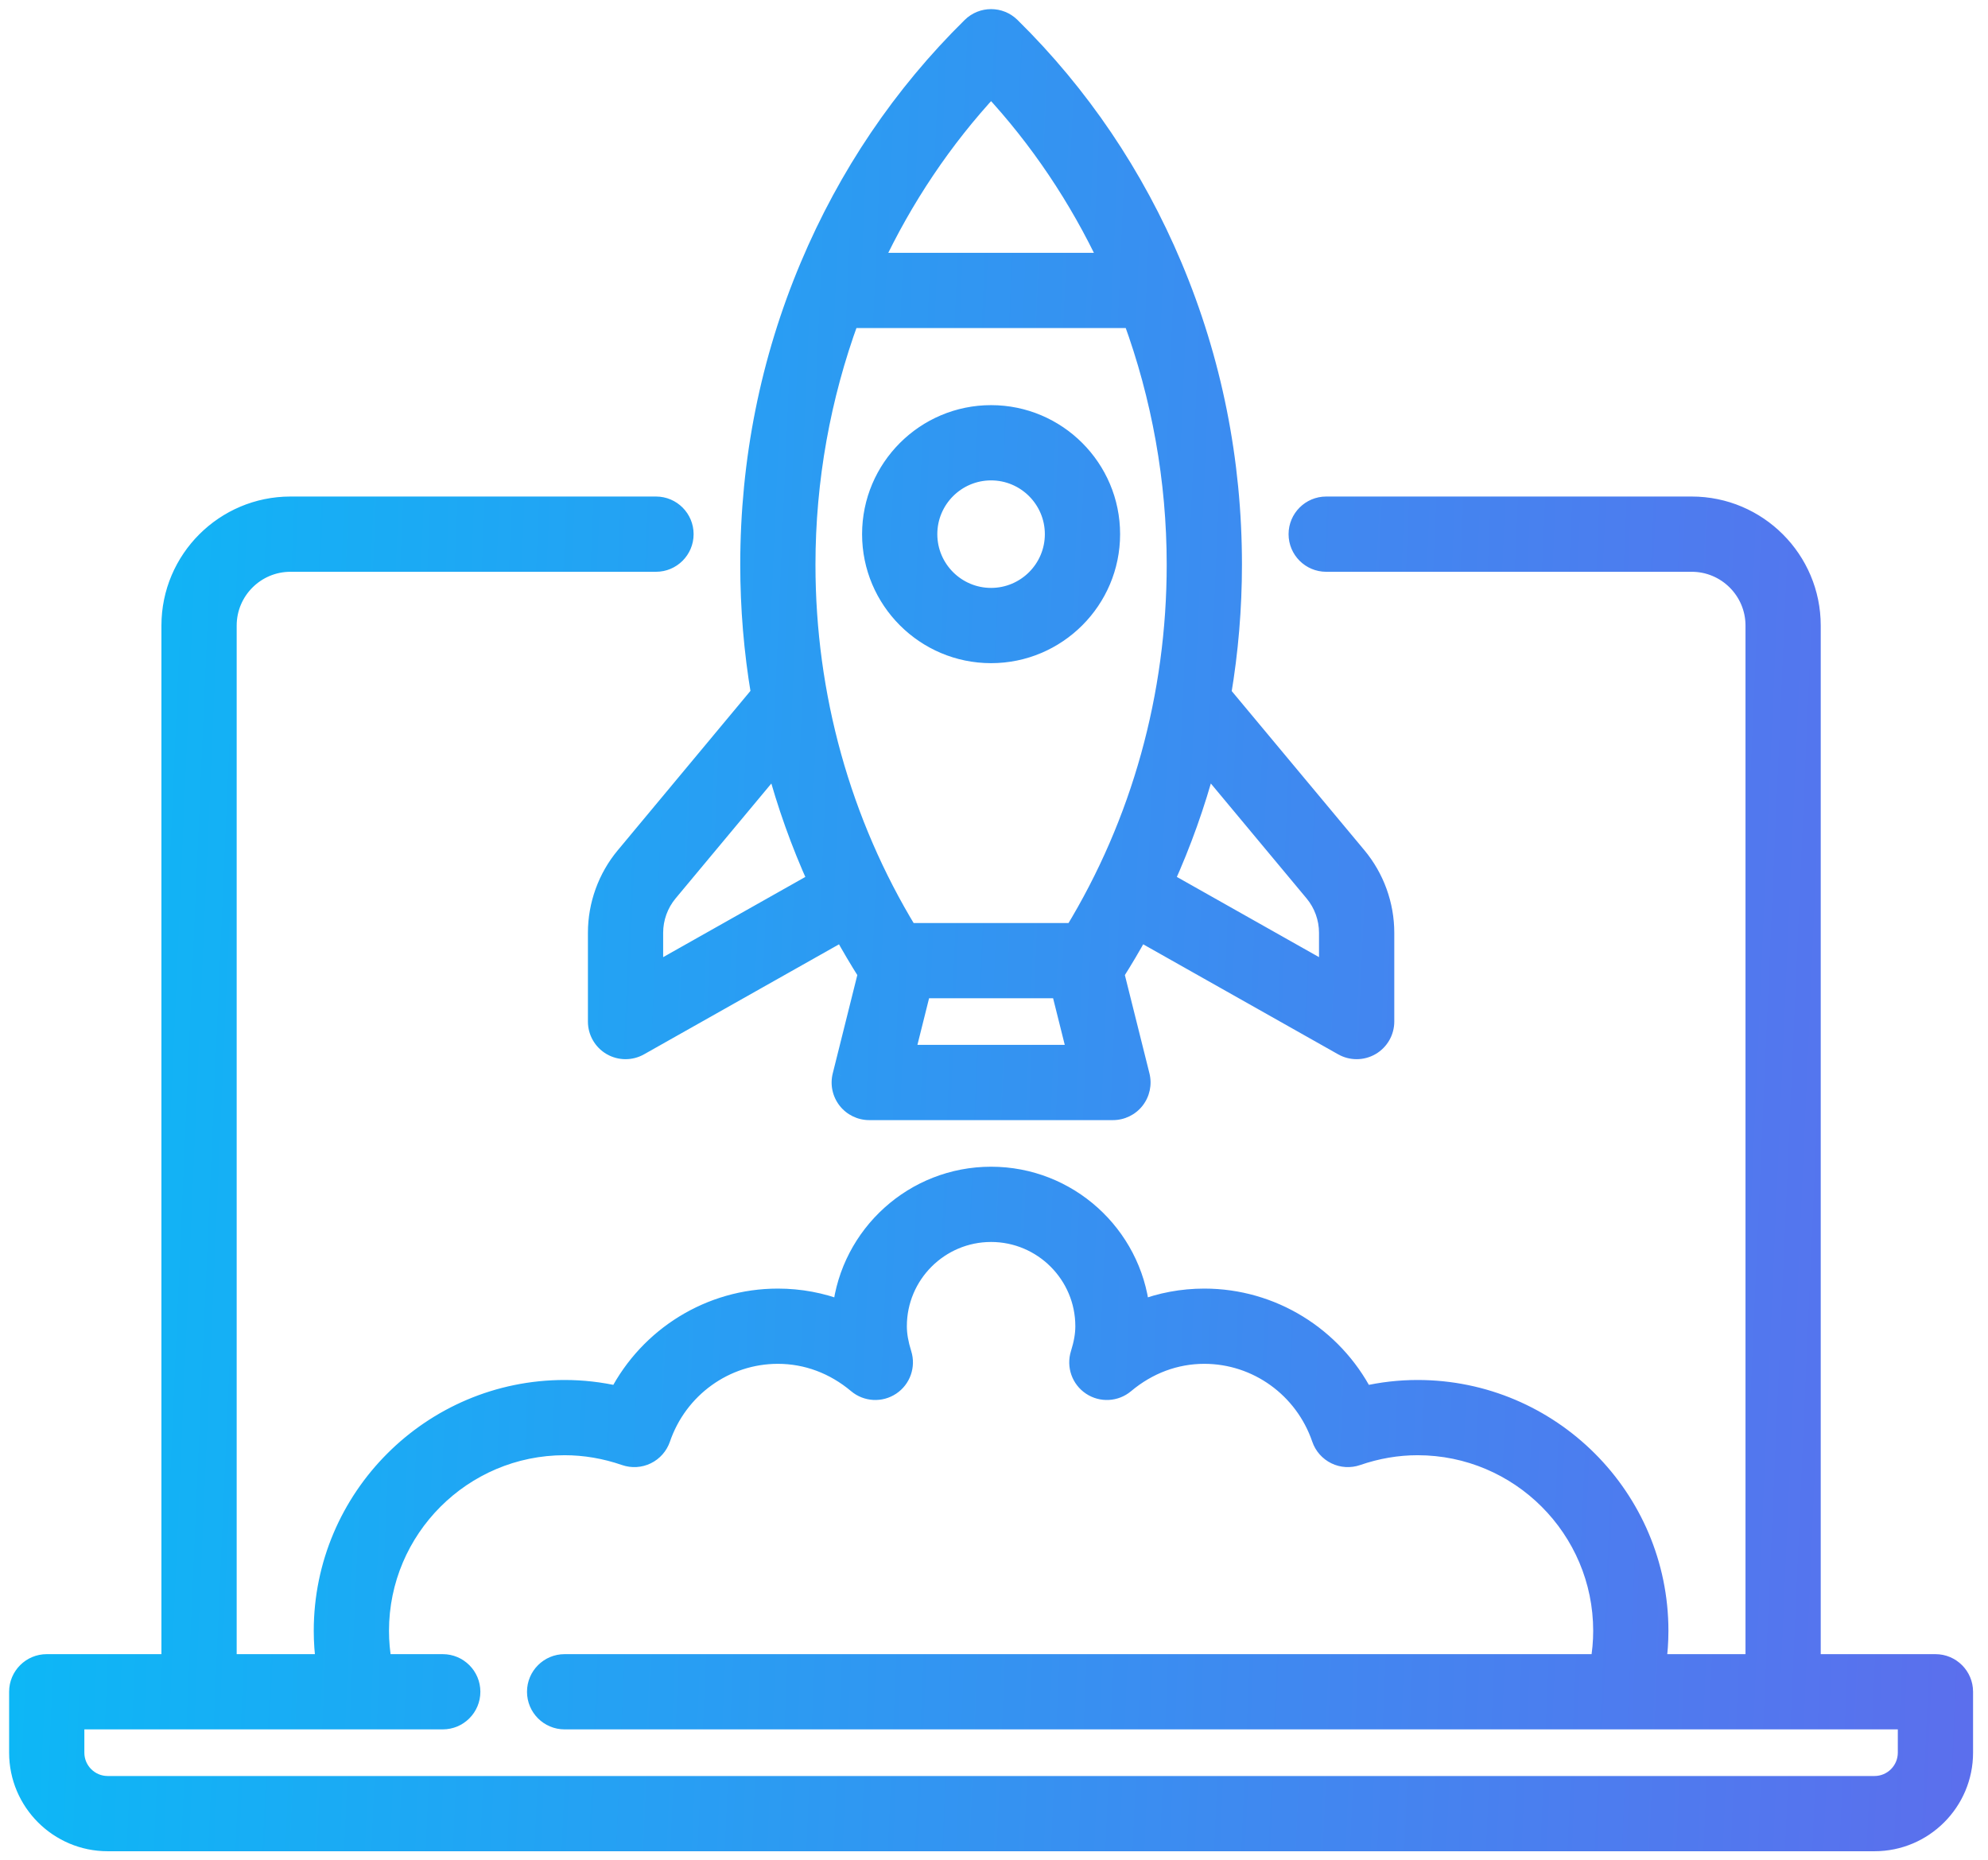 <svg width="109" height="102" viewBox="0 0 109 102" fill="none" xmlns="http://www.w3.org/2000/svg">
<mask id="path-1-outside-1" maskUnits="userSpaceOnUse" x="0" y="0" width="109" height="102" fill="black">
<rect fill="white" width="109" height="102"/>
<path fill-rule="evenodd" clip-rule="evenodd" d="M34.258 46.936C33.276 48.114 32.735 49.609 32.735 51.144V56.011C32.735 56.566 33.03 57.08 33.51 57.36C33.753 57.502 34.025 57.573 34.297 57.573C34.562 57.573 34.827 57.506 35.066 57.372L46.194 51.092C46.618 51.867 47.068 52.628 47.543 53.376L46.144 58.972C46.027 59.439 46.132 59.934 46.428 60.313C46.724 60.692 47.178 60.914 47.66 60.914H61.022C61.503 60.914 61.957 60.692 62.254 60.313C62.55 59.934 62.655 59.439 62.538 58.972L61.139 53.376C61.614 52.628 62.063 51.867 62.487 51.092L73.616 57.372C73.854 57.506 74.119 57.573 74.384 57.573C74.656 57.573 74.928 57.502 75.172 57.36C75.651 57.08 75.947 56.566 75.947 56.011V51.144C75.947 49.609 75.406 48.114 74.423 46.936L67.005 38.036C67.395 35.715 67.595 33.348 67.595 30.957C67.595 25.258 66.492 19.75 64.316 14.584C62.218 9.603 59.23 5.184 55.437 1.449C54.829 0.85 53.853 0.85 53.245 1.449C49.452 5.183 46.464 9.603 44.366 14.584C42.19 19.75 41.087 25.258 41.087 30.957C41.087 33.344 41.286 35.708 41.675 38.025L34.258 46.936ZM35.86 53.334V51.144C35.86 50.339 36.144 49.555 36.659 48.937L42.517 41.908C43.102 44.097 43.863 46.232 44.795 48.293L35.86 53.334ZM49.661 57.788L50.55 54.233H58.131L59.02 57.788H49.661ZM72.022 48.937C72.537 49.555 72.82 50.339 72.82 51.144V53.334L63.885 48.293C64.818 46.232 65.579 44.097 66.164 41.907L72.022 48.937ZM54.34 4.804C56.965 7.625 59.129 10.86 60.774 14.362H47.907C49.552 10.86 51.716 7.625 54.34 4.804ZM46.604 17.487H62.076C63.639 21.747 64.469 26.314 64.469 30.957C64.469 38.143 62.536 45.09 58.87 51.107H49.81C46.145 45.09 44.211 38.143 44.211 30.957C44.211 26.314 45.042 21.747 46.604 17.487ZM106.118 91.194H99.329V34.298C99.329 30.673 96.381 27.724 92.756 27.724H72.714C71.851 27.724 71.151 28.424 71.151 29.287C71.151 30.15 71.851 30.85 72.714 30.85H92.756C94.657 30.85 96.204 32.397 96.204 34.298V91.194H90.855C90.936 90.604 90.978 90.01 90.978 89.416C90.978 82.108 85.032 76.162 77.724 76.162C76.741 76.162 75.76 76.274 74.793 76.496C73.107 73.247 69.748 71.151 66.032 71.151C64.82 71.151 63.642 71.372 62.534 71.801C62.079 67.683 58.578 64.469 54.34 64.469C50.103 64.469 46.602 67.683 46.147 71.801C45.038 71.372 43.861 71.151 42.649 71.151C38.933 71.151 35.574 73.247 33.888 76.496C32.921 76.274 31.94 76.162 30.957 76.162C23.648 76.162 17.703 82.108 17.703 89.416C17.703 90.01 17.745 90.604 17.826 91.194H12.477V34.298C12.477 32.396 14.023 30.85 15.925 30.85H35.968C36.831 30.85 37.53 30.15 37.53 29.287C37.53 28.424 36.831 27.724 35.968 27.724H15.925C12.3 27.724 9.351 30.673 9.351 34.298V91.194H2.563C1.7 91.194 1 91.893 1 92.756V96.097C1 98.8 3.2 101 5.903 101H102.778C105.481 101 107.681 98.8 107.681 96.097V92.756C107.681 91.893 106.981 91.194 106.118 91.194ZM104.555 96.097C104.555 97.077 103.758 97.875 102.778 97.875H5.903C4.923 97.875 4.125 97.077 4.125 96.097V94.319H24.275C25.138 94.319 25.838 93.619 25.838 92.756C25.838 91.893 25.138 91.194 24.275 91.194H20.988C20.882 90.605 20.828 90.01 20.828 89.416C20.828 83.831 25.372 79.287 30.957 79.287C32.069 79.287 33.183 79.477 34.268 79.853C34.66 79.989 35.091 79.963 35.465 79.781C35.838 79.598 36.123 79.275 36.258 78.882C37.2 76.127 39.768 74.276 42.649 74.276C44.228 74.276 45.729 74.835 46.988 75.893C47.519 76.34 48.281 76.382 48.859 75.997C49.437 75.612 49.691 74.893 49.484 74.23C49.306 73.658 49.222 73.176 49.222 72.713C49.222 69.891 51.518 67.595 54.34 67.595C57.162 67.595 59.459 69.891 59.459 72.713C59.459 73.176 59.375 73.658 59.197 74.23C58.989 74.893 59.244 75.613 59.822 75.997C60.4 76.382 61.162 76.34 61.693 75.893C62.952 74.835 64.453 74.276 66.032 74.276C68.912 74.276 71.481 76.127 72.423 78.882C72.557 79.275 72.843 79.598 73.216 79.781C73.59 79.963 74.02 79.989 74.413 79.853C75.498 79.477 76.611 79.287 77.724 79.287C83.309 79.287 87.853 83.831 87.853 89.416C87.853 90.01 87.799 90.605 87.693 91.194H30.957C30.095 91.194 29.395 91.893 29.395 92.756C29.395 93.619 30.095 94.319 30.957 94.319H104.555V96.097ZM54.34 22.713C57.965 22.713 60.914 25.662 60.914 29.287C60.914 32.911 57.965 35.86 54.34 35.86C50.716 35.86 47.767 32.911 47.767 29.287C47.767 25.662 50.716 22.713 54.34 22.713ZM54.34 25.839C52.439 25.839 50.892 27.385 50.892 29.287C50.892 31.188 52.439 32.734 54.34 32.734C56.242 32.734 57.788 31.188 57.788 29.287C57.788 27.385 56.242 25.839 54.34 25.839Z"/>
</mask>
<path fill-rule="evenodd" clip-rule="evenodd" d="M34.258 46.936C33.276 48.114 32.735 49.609 32.735 51.144V56.011C32.735 56.566 33.03 57.08 33.51 57.36C33.753 57.502 34.025 57.573 34.297 57.573C34.562 57.573 34.827 57.506 35.066 57.372L46.194 51.092C46.618 51.867 47.068 52.628 47.543 53.376L46.144 58.972C46.027 59.439 46.132 59.934 46.428 60.313C46.724 60.692 47.178 60.914 47.66 60.914H61.022C61.503 60.914 61.957 60.692 62.254 60.313C62.55 59.934 62.655 59.439 62.538 58.972L61.139 53.376C61.614 52.628 62.063 51.867 62.487 51.092L73.616 57.372C73.854 57.506 74.119 57.573 74.384 57.573C74.656 57.573 74.928 57.502 75.172 57.36C75.651 57.08 75.947 56.566 75.947 56.011V51.144C75.947 49.609 75.406 48.114 74.423 46.936L67.005 38.036C67.395 35.715 67.595 33.348 67.595 30.957C67.595 25.258 66.492 19.75 64.316 14.584C62.218 9.603 59.23 5.184 55.437 1.449C54.829 0.85 53.853 0.85 53.245 1.449C49.452 5.183 46.464 9.603 44.366 14.584C42.19 19.75 41.087 25.258 41.087 30.957C41.087 33.344 41.286 35.708 41.675 38.025L34.258 46.936ZM35.86 53.334V51.144C35.86 50.339 36.144 49.555 36.659 48.937L42.517 41.908C43.102 44.097 43.863 46.232 44.795 48.293L35.86 53.334ZM49.661 57.788L50.55 54.233H58.131L59.02 57.788H49.661ZM72.022 48.937C72.537 49.555 72.82 50.339 72.82 51.144V53.334L63.885 48.293C64.818 46.232 65.579 44.097 66.164 41.907L72.022 48.937ZM54.34 4.804C56.965 7.625 59.129 10.86 60.774 14.362H47.907C49.552 10.86 51.716 7.625 54.34 4.804ZM46.604 17.487H62.076C63.639 21.747 64.469 26.314 64.469 30.957C64.469 38.143 62.536 45.09 58.87 51.107H49.81C46.145 45.09 44.211 38.143 44.211 30.957C44.211 26.314 45.042 21.747 46.604 17.487ZM106.118 91.194H99.329V34.298C99.329 30.673 96.381 27.724 92.756 27.724H72.714C71.851 27.724 71.151 28.424 71.151 29.287C71.151 30.15 71.851 30.85 72.714 30.85H92.756C94.657 30.85 96.204 32.397 96.204 34.298V91.194H90.855C90.936 90.604 90.978 90.01 90.978 89.416C90.978 82.108 85.032 76.162 77.724 76.162C76.741 76.162 75.76 76.274 74.793 76.496C73.107 73.247 69.748 71.151 66.032 71.151C64.82 71.151 63.642 71.372 62.534 71.801C62.079 67.683 58.578 64.469 54.34 64.469C50.103 64.469 46.602 67.683 46.147 71.801C45.038 71.372 43.861 71.151 42.649 71.151C38.933 71.151 35.574 73.247 33.888 76.496C32.921 76.274 31.94 76.162 30.957 76.162C23.648 76.162 17.703 82.108 17.703 89.416C17.703 90.01 17.745 90.604 17.826 91.194H12.477V34.298C12.477 32.396 14.023 30.85 15.925 30.85H35.968C36.831 30.85 37.53 30.15 37.53 29.287C37.53 28.424 36.831 27.724 35.968 27.724H15.925C12.3 27.724 9.351 30.673 9.351 34.298V91.194H2.563C1.7 91.194 1 91.893 1 92.756V96.097C1 98.8 3.2 101 5.903 101H102.778C105.481 101 107.681 98.8 107.681 96.097V92.756C107.681 91.893 106.981 91.194 106.118 91.194ZM104.555 96.097C104.555 97.077 103.758 97.875 102.778 97.875H5.903C4.923 97.875 4.125 97.077 4.125 96.097V94.319H24.275C25.138 94.319 25.838 93.619 25.838 92.756C25.838 91.893 25.138 91.194 24.275 91.194H20.988C20.882 90.605 20.828 90.01 20.828 89.416C20.828 83.831 25.372 79.287 30.957 79.287C32.069 79.287 33.183 79.477 34.268 79.853C34.66 79.989 35.091 79.963 35.465 79.781C35.838 79.598 36.123 79.275 36.258 78.882C37.2 76.127 39.768 74.276 42.649 74.276C44.228 74.276 45.729 74.835 46.988 75.893C47.519 76.34 48.281 76.382 48.859 75.997C49.437 75.612 49.691 74.893 49.484 74.23C49.306 73.658 49.222 73.176 49.222 72.713C49.222 69.891 51.518 67.595 54.34 67.595C57.162 67.595 59.459 69.891 59.459 72.713C59.459 73.176 59.375 73.658 59.197 74.23C58.989 74.893 59.244 75.613 59.822 75.997C60.4 76.382 61.162 76.34 61.693 75.893C62.952 74.835 64.453 74.276 66.032 74.276C68.912 74.276 71.481 76.127 72.423 78.882C72.557 79.275 72.843 79.598 73.216 79.781C73.59 79.963 74.02 79.989 74.413 79.853C75.498 79.477 76.611 79.287 77.724 79.287C83.309 79.287 87.853 83.831 87.853 89.416C87.853 90.01 87.799 90.605 87.693 91.194H30.957C30.095 91.194 29.395 91.893 29.395 92.756C29.395 93.619 30.095 94.319 30.957 94.319H104.555V96.097ZM54.34 22.713C57.965 22.713 60.914 25.662 60.914 29.287C60.914 32.911 57.965 35.86 54.34 35.86C50.716 35.86 47.767 32.911 47.767 29.287C47.767 25.662 50.716 22.713 54.34 22.713ZM54.34 25.839C52.439 25.839 50.892 27.385 50.892 29.287C50.892 31.188 52.439 32.734 54.34 32.734C56.242 32.734 57.788 31.188 57.788 29.287C57.788 27.385 56.242 25.839 54.34 25.839Z" fill="url(#paint0_linear)"/>
<path d="M34.258 46.936L34.642 47.256L34.643 47.255L34.258 46.936ZM33.51 57.36L33.257 57.792L33.257 57.792L33.51 57.36ZM35.066 57.372L34.82 56.936L34.82 56.936L35.066 57.372ZM46.194 51.092L46.633 50.852L46.389 50.408L45.948 50.657L46.194 51.092ZM47.543 53.376L48.028 53.498L48.08 53.289L47.965 53.108L47.543 53.376ZM46.144 58.972L46.629 59.094L46.629 59.093L46.144 58.972ZM62.254 60.313L62.648 60.621L62.648 60.621L62.254 60.313ZM62.538 58.972L62.053 59.093L62.053 59.094L62.538 58.972ZM61.139 53.376L60.717 53.108L60.602 53.289L60.654 53.498L61.139 53.376ZM62.487 51.092L62.733 50.657L62.292 50.408L62.049 50.852L62.487 51.092ZM73.616 57.372L73.37 57.807L73.37 57.807L73.616 57.372ZM75.172 57.36L75.424 57.792L75.424 57.792L75.172 57.36ZM74.423 46.936L74.807 46.615L74.807 46.615L74.423 46.936ZM67.005 38.036L66.511 37.953L66.473 38.18L66.621 38.356L67.005 38.036ZM64.316 14.584L64.777 14.39V14.39L64.316 14.584ZM55.437 1.449L55.086 1.805L55.086 1.805L55.437 1.449ZM53.245 1.449L53.595 1.805L53.595 1.805L53.245 1.449ZM44.366 14.584L43.905 14.39L43.905 14.39L44.366 14.584ZM41.675 38.025L42.06 38.345L42.206 38.169L42.168 37.943L41.675 38.025ZM35.86 53.334H35.36V54.191L36.106 53.77L35.86 53.334ZM36.659 48.937L36.275 48.616L36.275 48.616L36.659 48.937ZM42.517 41.908L43 41.779L42.751 40.846L42.133 41.587L42.517 41.908ZM44.795 48.293L45.041 48.728L45.44 48.504L45.251 48.087L44.795 48.293ZM50.55 54.233V53.733H50.16L50.065 54.112L50.55 54.233ZM49.661 57.788L49.176 57.667L49.021 58.288H49.661V57.788ZM58.131 54.233L58.616 54.112L58.522 53.733H58.131V54.233ZM59.02 57.788V58.288H59.66L59.505 57.667L59.02 57.788ZM72.022 48.937L72.406 48.616L72.406 48.616L72.022 48.937ZM72.82 53.334L72.575 53.77L73.32 54.191V53.334H72.82ZM63.885 48.293L63.43 48.087L63.241 48.504L63.64 48.728L63.885 48.293ZM66.164 41.907L66.548 41.587L65.93 40.846L65.681 41.778L66.164 41.907ZM60.774 14.362V14.862H61.561L61.227 14.149L60.774 14.362ZM54.34 4.804L54.706 4.464L54.34 4.07L53.974 4.464L54.34 4.804ZM47.907 14.362L47.454 14.149L47.119 14.862H47.907V14.362ZM62.076 17.487L62.546 17.315L62.425 16.987H62.076V17.487ZM46.604 17.487V16.987H46.255L46.135 17.315L46.604 17.487ZM58.87 51.107V51.607H59.151L59.297 51.367L58.87 51.107ZM49.81 51.107L49.383 51.367L49.529 51.607H49.81V51.107ZM99.329 91.194H98.829V91.694H99.329V91.194ZM96.204 91.194V91.694H96.704V91.194H96.204ZM90.855 91.194L90.36 91.126L90.282 91.694H90.855V91.194ZM74.793 76.496L74.349 76.726L74.527 77.07L74.905 76.983L74.793 76.496ZM62.534 71.801L62.037 71.856L62.108 72.502L62.715 72.267L62.534 71.801ZM46.147 71.801L45.966 72.267L46.572 72.502L46.644 71.856L46.147 71.801ZM33.888 76.496L33.776 76.983L34.154 77.07L34.332 76.726L33.888 76.496ZM17.826 91.194V91.694H18.398L18.321 91.126L17.826 91.194ZM12.477 91.194H11.977V91.694H12.477V91.194ZM9.351 91.194V91.694H9.851V91.194H9.351ZM4.125 94.319V93.819H3.625V94.319H4.125ZM20.988 91.194L20.496 91.282L20.57 91.694H20.988V91.194ZM34.268 79.853L34.431 79.38L34.431 79.38L34.268 79.853ZM35.465 79.781L35.684 80.23L35.684 80.23L35.465 79.781ZM36.258 78.882L36.731 79.044L36.731 79.044L36.258 78.882ZM46.988 75.893L46.666 76.276L46.666 76.276L46.988 75.893ZM49.484 74.23L49.007 74.379L49.007 74.38L49.484 74.23ZM59.197 74.23L59.674 74.38L59.674 74.379L59.197 74.23ZM59.822 75.997L59.545 76.413L59.545 76.413L59.822 75.997ZM61.693 75.893L62.015 76.276L62.015 76.276L61.693 75.893ZM72.423 78.882L71.95 79.044L71.95 79.044L72.423 78.882ZM73.216 79.781L72.997 80.23L72.997 80.23L73.216 79.781ZM74.413 79.853L74.249 79.38L74.249 79.38L74.413 79.853ZM87.693 91.194V91.694H88.111L88.185 91.282L87.693 91.194ZM104.555 94.319H105.055V93.819H104.555V94.319ZM33.235 51.144C33.235 49.726 33.735 48.345 34.642 47.256L33.874 46.615C32.817 47.884 32.235 49.492 32.235 51.144H33.235ZM33.235 56.011V51.144H32.235V56.011H33.235ZM33.762 56.929C33.435 56.738 33.235 56.388 33.235 56.011H32.235C32.235 56.744 32.624 57.422 33.257 57.792L33.762 56.929ZM34.297 57.073C34.112 57.073 33.927 57.025 33.762 56.928L33.257 57.792C33.579 57.98 33.938 58.073 34.297 58.073V57.073ZM34.82 56.936C34.658 57.028 34.478 57.073 34.297 57.073V58.073C34.647 58.073 34.996 57.985 35.311 57.807L34.82 56.936ZM45.948 50.657L34.82 56.936L35.311 57.807L46.44 51.528L45.948 50.657ZM47.965 53.108C47.496 52.37 47.051 51.617 46.633 50.852L45.755 51.333C46.185 52.116 46.64 52.887 47.12 53.644L47.965 53.108ZM46.629 59.093L48.028 53.498L47.057 53.255L45.659 58.851L46.629 59.093ZM46.822 60.005C46.62 59.747 46.549 59.411 46.629 59.094L45.659 58.851C45.504 59.467 45.643 60.12 46.034 60.621L46.822 60.005ZM47.66 60.414C47.332 60.414 47.023 60.263 46.822 60.005L46.034 60.621C46.425 61.121 47.024 61.414 47.66 61.414V60.414ZM61.022 60.414H47.66V61.414H61.022V60.414ZM61.859 60.005C61.658 60.263 61.349 60.414 61.022 60.414V61.414C61.657 61.414 62.257 61.121 62.648 60.621L61.859 60.005ZM62.053 59.094C62.132 59.411 62.061 59.747 61.859 60.005L62.648 60.621C63.038 60.12 63.177 59.467 63.023 58.851L62.053 59.094ZM60.654 53.498L62.053 59.093L63.023 58.851L61.624 53.255L60.654 53.498ZM62.049 50.852C61.63 51.617 61.186 52.37 60.717 53.108L61.561 53.644C62.041 52.887 62.497 52.117 62.926 51.333L62.049 50.852ZM73.862 56.936L62.733 50.657L62.242 51.528L73.37 57.807L73.862 56.936ZM74.384 57.073C74.204 57.073 74.024 57.028 73.862 56.936L73.37 57.807C73.685 57.985 74.034 58.073 74.384 58.073V57.073ZM74.92 56.928C74.754 57.025 74.569 57.073 74.384 57.073V58.073C74.743 58.073 75.103 57.979 75.424 57.792L74.92 56.928ZM75.447 56.011C75.447 56.389 75.246 56.738 74.92 56.928L75.424 57.792C76.057 57.422 76.447 56.744 76.447 56.011H75.447ZM75.447 51.144V56.011H76.447V51.144H75.447ZM74.039 47.256C74.947 48.345 75.447 49.726 75.447 51.144H76.447C76.447 49.492 75.865 47.884 74.807 46.615L74.039 47.256ZM66.621 38.356L74.039 47.256L74.807 46.615L67.389 37.716L66.621 38.356ZM67.095 30.957C67.095 33.32 66.898 35.659 66.511 37.953L67.498 38.119C67.893 35.771 68.095 33.376 68.095 30.957H67.095ZM63.855 14.778C66.005 19.881 67.095 25.324 67.095 30.957H68.095C68.095 25.193 66.979 19.618 64.777 14.39L63.855 14.778ZM55.086 1.805C58.832 5.493 61.782 9.857 63.855 14.778L64.777 14.39C62.653 9.349 59.629 4.874 55.788 1.093L55.086 1.805ZM53.595 1.805C54.009 1.398 54.673 1.398 55.086 1.805L55.788 1.093C54.985 0.302 53.697 0.302 52.894 1.093L53.595 1.805ZM44.827 14.778C46.9 9.857 49.85 5.493 53.595 1.805L52.894 1.093C49.053 4.874 46.029 9.349 43.905 14.39L44.827 14.778ZM41.587 30.957C41.587 25.324 42.677 19.881 44.827 14.778L43.905 14.39C41.703 19.618 40.587 25.193 40.587 30.957H41.587ZM42.168 37.943C41.784 35.652 41.587 33.316 41.587 30.957H40.587C40.587 33.372 40.788 35.763 41.182 38.108L42.168 37.943ZM34.643 47.255L42.06 38.345L41.291 37.706L33.874 46.616L34.643 47.255ZM35.36 51.144V53.334H36.36V51.144H35.36ZM36.275 48.616C35.685 49.325 35.36 50.222 35.36 51.144H36.36C36.36 50.456 36.603 49.785 37.043 49.257L36.275 48.616ZM42.133 41.587L36.275 48.616L37.043 49.257L42.901 42.228L42.133 41.587ZM45.251 48.087C44.33 46.051 43.578 43.942 43 41.779L42.034 42.037C42.626 44.252 43.396 46.413 44.34 48.499L45.251 48.087ZM36.106 53.77L45.041 48.728L44.55 47.858L35.614 52.899L36.106 53.77ZM50.065 54.112L49.176 57.667L50.146 57.91L51.035 54.354L50.065 54.112ZM58.131 53.733H50.55V54.733H58.131V53.733ZM59.505 57.667L58.616 54.112L57.646 54.354L58.535 57.91L59.505 57.667ZM49.661 58.288H59.02V57.288H49.661V58.288ZM73.32 51.144C73.32 50.222 72.996 49.325 72.406 48.616L71.637 49.257C72.078 49.785 72.32 50.456 72.32 51.144H73.32ZM73.32 53.334V51.144H72.32V53.334H73.32ZM63.64 48.728L72.575 53.77L73.066 52.899L64.131 47.857L63.64 48.728ZM65.681 41.778C65.103 43.942 64.351 46.051 63.43 48.087L64.341 48.499C65.285 46.413 66.055 44.252 66.647 42.036L65.681 41.778ZM72.406 48.616L66.548 41.587L65.78 42.227L71.637 49.257L72.406 48.616ZM61.227 14.149C59.56 10.602 57.367 7.324 54.706 4.464L53.974 5.145C56.562 7.927 58.698 11.118 60.322 14.575L61.227 14.149ZM47.907 14.862H60.774V13.862H47.907V14.862ZM53.974 4.464C51.314 7.324 49.12 10.602 47.454 14.149L48.359 14.575C49.983 11.118 52.118 7.927 54.706 5.145L53.974 4.464ZM62.076 16.987H46.604V17.987H62.076V16.987ZM64.969 30.957C64.969 26.255 64.128 21.63 62.546 17.315L61.607 17.66C63.149 21.865 63.969 26.374 63.969 30.957H64.969ZM59.297 51.367C63.012 45.271 64.969 38.233 64.969 30.957H63.969C63.969 38.053 62.06 44.91 58.443 50.847L59.297 51.367ZM49.81 51.607H58.87V50.607H49.81V51.607ZM43.711 30.957C43.711 38.233 45.669 45.271 49.383 51.367L50.237 50.847C46.62 44.91 44.711 38.053 44.711 30.957H43.711ZM46.135 17.315C44.553 21.63 43.711 26.255 43.711 30.957H44.711C44.711 26.374 45.531 21.865 47.074 17.659L46.135 17.315ZM99.329 91.694H106.118V90.694H99.329V91.694ZM98.829 34.298V91.194H99.829V34.298H98.829ZM92.756 28.224C96.105 28.224 98.829 30.949 98.829 34.298H99.829C99.829 30.397 96.657 27.224 92.756 27.224V28.224ZM72.714 28.224H92.756V27.224H72.714V28.224ZM71.651 29.287C71.651 28.7 72.127 28.224 72.714 28.224V27.224C71.575 27.224 70.651 28.148 70.651 29.287H71.651ZM72.714 30.35C72.127 30.35 71.651 29.874 71.651 29.287H70.651C70.651 30.426 71.575 31.35 72.714 31.35V30.35ZM92.756 30.35H72.714V31.35H92.756V30.35ZM96.704 34.298C96.704 32.12 94.934 30.35 92.756 30.35V31.35C94.381 31.35 95.704 32.673 95.704 34.298H96.704ZM96.704 91.194V34.298H95.704V91.194H96.704ZM90.855 91.694H96.204V90.694H90.855V91.694ZM90.478 89.416C90.478 89.986 90.438 90.557 90.36 91.126L91.351 91.261C91.434 90.65 91.478 90.034 91.478 89.416H90.478ZM77.724 76.662C84.756 76.662 90.478 82.384 90.478 89.416H91.478C91.478 81.831 85.308 75.662 77.724 75.662V76.662ZM74.905 76.983C75.836 76.769 76.779 76.662 77.724 76.662V75.662C76.703 75.662 75.684 75.778 74.681 76.009L74.905 76.983ZM66.032 71.651C69.558 71.651 72.747 73.64 74.349 76.726L75.237 76.266C73.466 72.855 69.938 70.651 66.032 70.651V71.651ZM62.715 72.267C63.765 71.86 64.881 71.651 66.032 71.651V70.651C64.758 70.651 63.52 70.883 62.353 71.335L62.715 72.267ZM54.34 64.969C58.32 64.969 61.609 67.988 62.037 71.856L63.031 71.746C62.548 67.378 58.836 63.969 54.34 63.969V64.969ZM46.644 71.856C47.071 67.988 50.361 64.969 54.34 64.969V63.969C49.845 63.969 46.133 67.378 45.65 71.746L46.644 71.856ZM42.649 71.651C43.8 71.651 44.916 71.86 45.966 72.267L46.327 71.335C45.161 70.883 43.922 70.651 42.649 70.651V71.651ZM34.332 76.726C35.933 73.64 39.123 71.651 42.649 71.651V70.651C38.742 70.651 35.215 72.855 33.444 76.266L34.332 76.726ZM30.957 76.662C31.902 76.662 32.845 76.769 33.776 76.983L34 76.009C32.996 75.778 31.978 75.662 30.957 75.662V76.662ZM18.203 89.416C18.203 82.384 23.925 76.662 30.957 76.662V75.662C23.372 75.662 17.203 81.831 17.203 89.416H18.203ZM18.321 91.126C18.243 90.557 18.203 89.986 18.203 89.416H17.203C17.203 90.034 17.247 90.65 17.33 91.261L18.321 91.126ZM12.477 91.694H17.826V90.694H12.477V91.694ZM11.977 34.298V91.194H12.977V34.298H11.977ZM15.925 30.35C13.747 30.35 11.977 32.12 11.977 34.298H12.977C12.977 32.672 14.3 31.35 15.925 31.35V30.35ZM35.968 30.35H15.925V31.35H35.968V30.35ZM37.03 29.287C37.03 29.874 36.554 30.35 35.968 30.35V31.35C37.107 31.35 38.03 30.426 38.03 29.287H37.03ZM35.968 28.224C36.554 28.224 37.03 28.7 37.03 29.287H38.03C38.03 28.148 37.107 27.224 35.968 27.224V28.224ZM15.925 28.224H35.968V27.224H15.925V28.224ZM9.851 34.298C9.851 30.949 12.576 28.224 15.925 28.224V27.224C12.024 27.224 8.851 30.397 8.851 34.298H9.851ZM9.851 91.194V34.298H8.851V91.194H9.851ZM2.563 91.694H9.351V90.694H2.563V91.694ZM1.5 92.756C1.5 92.169 1.976 91.694 2.563 91.694V90.694C1.424 90.694 0.5 91.617 0.5 92.756H1.5ZM1.5 96.097V92.756H0.5V96.097H1.5ZM5.903 100.5C3.476 100.5 1.5 98.524 1.5 96.097H0.5C0.5 99.077 2.924 101.5 5.903 101.5V100.5ZM102.778 100.5H5.903V101.5H102.778V100.5ZM107.181 96.097C107.181 98.524 105.205 100.5 102.778 100.5V101.5C105.757 101.5 108.181 99.076 108.181 96.097H107.181ZM107.181 92.756V96.097H108.181V92.756H107.181ZM106.118 91.694C106.705 91.694 107.181 92.169 107.181 92.756H108.181C108.181 91.617 107.257 90.694 106.118 90.694V91.694ZM102.778 98.375C104.034 98.375 105.055 97.353 105.055 96.097H104.055C104.055 96.801 103.482 97.375 102.778 97.375V98.375ZM5.903 98.375H102.778V97.375H5.903V98.375ZM3.625 96.097C3.625 97.353 4.647 98.375 5.903 98.375V97.375C5.199 97.375 4.625 96.801 4.625 96.097H3.625ZM3.625 94.319V96.097H4.625V94.319H3.625ZM24.275 93.819H4.125V94.819H24.275V93.819ZM25.338 92.756C25.338 93.343 24.862 93.819 24.275 93.819V94.819C25.415 94.819 26.338 93.896 26.338 92.756H25.338ZM24.275 91.694C24.862 91.694 25.338 92.169 25.338 92.756H26.338C26.338 91.617 25.415 90.694 24.275 90.694V91.694ZM20.988 91.694H24.275V90.694H20.988V91.694ZM20.328 89.416C20.328 90.04 20.385 90.665 20.496 91.282L21.48 91.105C21.379 90.545 21.328 89.98 21.328 89.416H20.328ZM30.957 78.787C25.096 78.787 20.328 83.555 20.328 89.416H21.328C21.328 84.107 25.648 79.787 30.957 79.787V78.787ZM34.431 79.38C33.296 78.987 32.127 78.787 30.957 78.787V79.787C32.012 79.787 33.071 79.968 34.104 80.325L34.431 79.38ZM35.245 79.331C34.991 79.455 34.699 79.473 34.431 79.38L34.104 80.325C34.623 80.505 35.191 80.471 35.684 80.23L35.245 79.331ZM35.785 78.72C35.693 78.987 35.499 79.207 35.245 79.331L35.684 80.23C36.177 79.989 36.553 79.563 36.731 79.044L35.785 78.72ZM42.649 73.776C39.551 73.776 36.795 75.766 35.785 78.72L36.731 79.044C37.605 76.488 39.985 74.776 42.649 74.776V73.776ZM47.309 75.51C45.964 74.38 44.351 73.776 42.649 73.776V74.776C44.106 74.776 45.493 75.29 46.666 76.276L47.309 75.51ZM48.582 75.581C48.189 75.843 47.671 75.814 47.309 75.51L46.666 76.276C47.367 76.865 48.373 76.921 49.136 76.413L48.582 75.581ZM49.007 74.38C49.148 74.83 48.975 75.319 48.582 75.581L49.136 76.413C49.899 75.906 50.235 74.956 49.962 74.081L49.007 74.38ZM48.722 72.713C48.722 73.239 48.818 73.773 49.007 74.379L49.962 74.081C49.794 73.544 49.722 73.113 49.722 72.713H48.722ZM54.34 67.095C51.242 67.095 48.722 69.615 48.722 72.713H49.722C49.722 70.167 51.794 68.095 54.34 68.095V67.095ZM59.959 72.713C59.959 69.615 57.439 67.095 54.34 67.095V68.095C56.886 68.095 58.959 70.168 58.959 72.713H59.959ZM59.674 74.379C59.863 73.773 59.959 73.239 59.959 72.713H58.959C58.959 73.113 58.887 73.544 58.719 74.081L59.674 74.379ZM60.099 75.581C59.706 75.32 59.533 74.83 59.674 74.38L58.719 74.081C58.446 74.956 58.782 75.906 59.545 76.413L60.099 75.581ZM61.372 75.51C61.01 75.814 60.492 75.843 60.099 75.581L59.545 76.413C60.307 76.921 61.313 76.865 62.015 76.276L61.372 75.51ZM66.032 73.776C64.33 73.776 62.717 74.38 61.372 75.51L62.015 76.276C63.188 75.291 64.575 74.776 66.032 74.776V73.776ZM72.896 78.72C71.886 75.766 69.129 73.776 66.032 73.776V74.776C68.696 74.776 71.076 76.488 71.95 79.044L72.896 78.72ZM73.436 79.331C73.182 79.207 72.987 78.987 72.896 78.72L71.95 79.044C72.127 79.563 72.504 79.989 72.997 80.23L73.436 79.331ZM74.249 79.38C73.983 79.473 73.69 79.455 73.436 79.331L72.997 80.23C73.49 80.471 74.059 80.505 74.577 80.325L74.249 79.38ZM77.724 78.787C76.554 78.787 75.385 78.987 74.249 79.38L74.577 80.325C75.61 79.968 76.669 79.787 77.724 79.787V78.787ZM88.353 89.416C88.353 83.555 83.585 78.787 77.724 78.787V79.787C83.033 79.787 87.353 84.107 87.353 89.416H88.353ZM88.185 91.282C88.296 90.665 88.353 90.04 88.353 89.416H87.353C87.353 89.98 87.302 90.545 87.201 91.105L88.185 91.282ZM30.957 91.694H87.693V90.694H30.957V91.694ZM29.895 92.756C29.895 92.169 30.371 91.694 30.957 91.694V90.694C29.818 90.694 28.895 91.617 28.895 92.756H29.895ZM30.957 93.819C30.371 93.819 29.895 93.343 29.895 92.756H28.895C28.895 93.896 29.818 94.819 30.957 94.819V93.819ZM104.555 93.819H30.957V94.819H104.555V93.819ZM105.055 96.097V94.319H104.055V96.097H105.055ZM61.414 29.287C61.414 25.386 58.241 22.213 54.34 22.213V23.213C57.689 23.213 60.414 25.938 60.414 29.287H61.414ZM54.34 36.36C58.241 36.36 61.414 33.187 61.414 29.287H60.414C60.414 32.635 57.689 35.36 54.34 35.36V36.36ZM47.267 29.287C47.267 33.187 50.44 36.36 54.34 36.36V35.36C50.992 35.36 48.267 32.635 48.267 29.287H47.267ZM54.34 22.213C50.44 22.213 47.267 25.386 47.267 29.287H48.267C48.267 25.938 50.992 23.213 54.34 23.213V22.213ZM51.392 29.287C51.392 27.661 52.715 26.339 54.34 26.339V25.339C52.163 25.339 50.392 27.109 50.392 29.287H51.392ZM54.34 32.234C52.715 32.234 51.392 30.912 51.392 29.287H50.392C50.392 31.464 52.163 33.234 54.34 33.234V32.234ZM57.288 29.287C57.288 30.912 55.965 32.234 54.34 32.234V33.234C56.518 33.234 58.288 31.464 58.288 29.287H57.288ZM54.34 26.339C55.965 26.339 57.288 27.662 57.288 29.287H58.288C58.288 27.109 56.518 25.339 54.34 25.339V26.339Z" fill="url(#paint1_linear)" mask="url(#path-1-outside-1)"/>
<defs>
<linearGradient id="paint0_linear" x1="1.561" y1="3.119" x2="111.641" y2="7.933" gradientUnits="userSpaceOnUse">
<stop stop-color="#0BB9F6"/>
<stop offset="1" stop-color="#5B6FED"/>
</linearGradient>
<linearGradient id="paint1_linear" x1="1.561" y1="3.119" x2="111.641" y2="7.933" gradientUnits="userSpaceOnUse">
<stop stop-color="#0BB9F6"/>
<stop offset="1" stop-color="#5B6FED"/>
</linearGradient>
</defs>
</svg>
